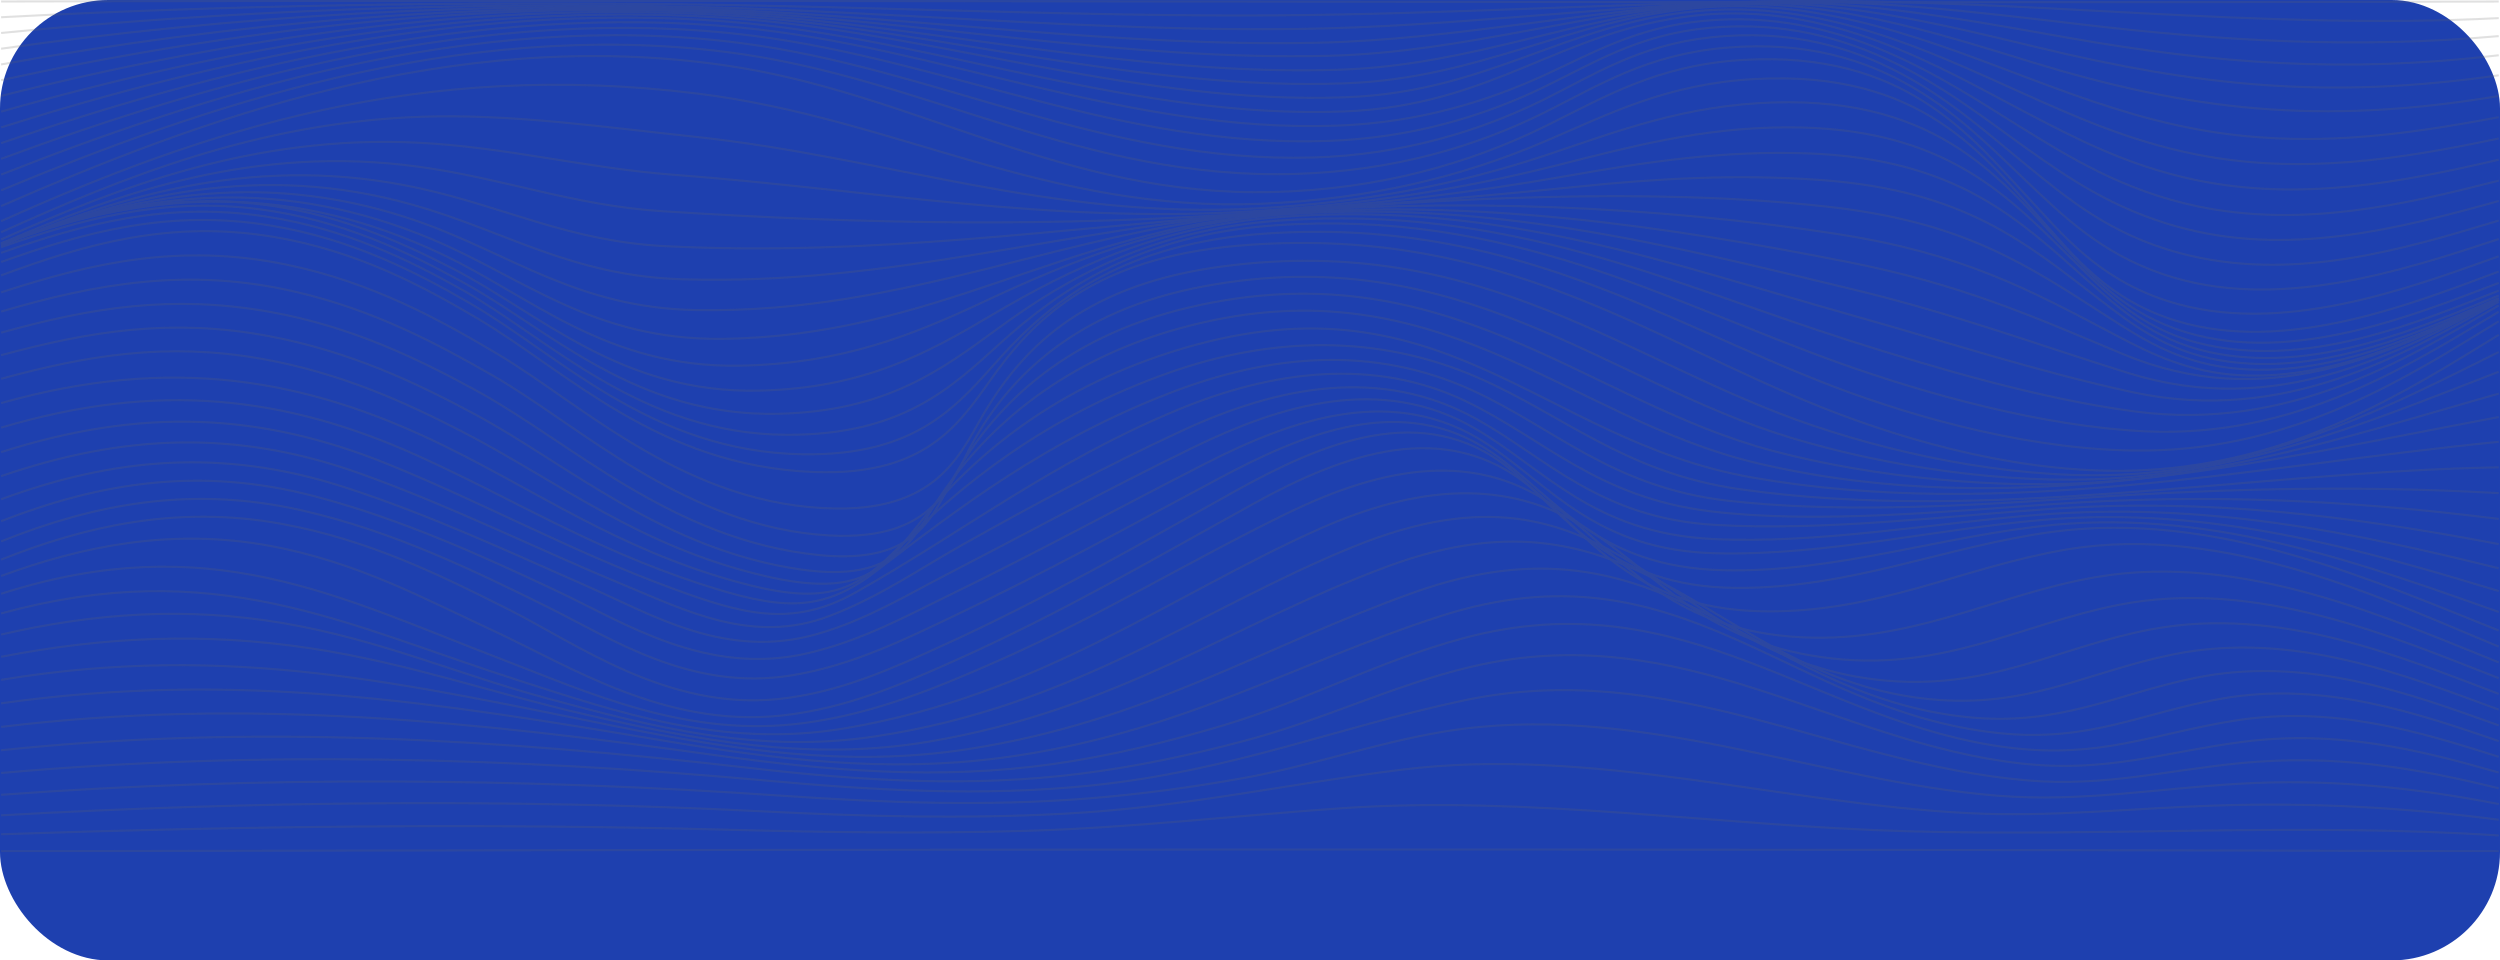 <svg width="1200" height="461" viewBox="0 0 1200 461" fill="none" xmlns="http://www.w3.org/2000/svg">
<rect width="1200" height="461" rx="52" fill="#1E40AF"/>
<g opacity="0.2" clip-path="url(#clip0_0_146)">
<g style="mix-blend-mode:color-dodge">
<path d="M0.528 408.584C400.117 407.719 799.803 407.336 1199.39 408.584" stroke="#666666" stroke-miterlimit="10"/>
<path d="M0.528 400.451C116.21 396.503 233.667 395.157 349.509 398.273C396.824 399.546 444.267 400.174 491.599 398.836C543.214 397.376 592.351 391.551 643.279 387.995C733.849 381.665 825.682 396.536 915.869 399.015C1010.87 401.634 1104.15 394.831 1199.39 401.03" stroke="#666666" stroke-miterlimit="10"/>
<path d="M0.528 391.364C120.686 384.585 245.224 383.345 365.67 389.431C413.96 391.87 462.65 393.158 511.02 390.573C568.102 387.53 617.639 376.322 672.563 369.478C764.301 358.049 854.871 385.801 944.929 390.312C984.46 392.294 1023.59 387.962 1063.03 386.665C1109.65 385.123 1154.14 387.579 1199.39 393.477" stroke="#666666" stroke-miterlimit="10"/>
<path d="M0.528 381.51C124.378 372.349 251.714 373.475 375.66 381.966C424.43 385.303 473.232 387.138 522.114 383.272C547.546 381.257 572.354 377.872 596.619 373.507C629.612 367.577 660.031 356.679 692.752 351.23C784.585 335.935 871.735 374.959 958.82 381.934C998.783 385.132 1035.24 378.5 1074.61 376.207C1118.46 373.654 1158.39 378.026 1199.41 385.931" stroke="#666666" stroke-miterlimit="10"/>
<path d="M0.528 371.036C121.773 360.195 245.639 363.588 366.453 374.56C418.883 379.324 471.394 382.464 524.144 376.999C591.12 370.057 640.514 349.509 701.832 336.375C801.274 315.076 880.463 366.745 973.223 374.6C1009.84 377.7 1040.04 369.788 1075.09 366.337C1120.09 361.908 1158.97 368.425 1199.39 378.385" stroke="#666666" stroke-miterlimit="10"/>
<path d="M0.528 360.113C121.869 347.404 240.892 354.925 360.443 368.687C413.033 374.739 465.767 378.051 518.821 371.354C546.363 367.879 572.386 362.21 597.514 355.553C635.127 345.593 668.407 328.952 706.148 320.053C807.588 296.127 879.967 356.459 970.202 366.476C1011.27 371.036 1038.58 361.019 1076.45 356.1C1121.47 350.259 1160.71 359.681 1199.39 370.832" stroke="#666666" stroke-miterlimit="10"/>
<path d="M0.528 348.913C119.471 334.499 228.568 346.531 343.819 362.544C397.336 369.975 450.821 374.47 505.314 366.761C534.15 362.683 560.989 355.961 586.757 348.301C627.134 336.302 661.965 317.173 702.615 306.291C809.378 277.716 872.694 347.779 964.958 358.939C1008.33 364.184 1033.73 352.16 1072.34 345.952C1119.08 338.439 1160.63 350.92 1199.38 363.278" stroke="#666666" stroke-miterlimit="10"/>
<path d="M0.528 337.591C114.116 321.619 210.585 337.395 318.227 355.455C371.616 364.412 424.862 371.117 480.505 363.776C565.161 352.608 620.341 318.625 691.489 295.727C807.028 258.554 858.515 341.335 959.316 351.874C1002.95 356.442 1027.64 342.24 1066.21 335.38C1115.06 326.693 1160.15 342.338 1199.39 355.708" stroke="#666666" stroke-miterlimit="10"/>
<path d="M0.528 326.326C110.743 308.159 195.367 328.577 296.583 348.815C351.236 359.738 406.511 368.597 464.744 359.567C551.078 346.18 607.345 309.717 678.718 284.356C800.059 241.245 839.893 333.365 944.114 344.198C988.472 348.807 1015.85 333.047 1053.83 325.355C1107.48 314.489 1156.73 332.982 1199.39 348.179" stroke="#666666" stroke-miterlimit="10"/>
<path d="M0.528 315.264C49.905 305.663 98.099 303.452 149.171 311.202C196.326 318.356 236.816 332.802 281.318 343.023C333.876 355.096 387.873 365.685 445.386 356.067C536.74 340.788 591.728 299.3 666.281 271.777C786.999 227.206 822.118 322.214 921.224 335.029C971.4 341.514 1000.48 322.712 1043.14 314.114C1100.8 302.49 1154.67 324.188 1199.39 340.625" stroke="#666666" stroke-miterlimit="10"/>
<path d="M0.528 304.586C44.965 294.316 89.243 291.118 136.175 299.145C182.403 307.05 219.952 323.691 262.535 335.209C312.073 348.611 363.048 362.063 420.05 353.481C515.624 339.108 575.615 292.513 649.785 262.364C776.257 210.948 797.245 314.342 900.859 326.244C954.025 332.354 987.129 310.549 1032.78 302.049C1094.2 290.621 1153.1 315.59 1199.38 333.063" stroke="#666666" stroke-miterlimit="10"/>
<path d="M0.528 294.447C103.23 266.304 164.916 299.594 248.565 326.497C296.072 341.775 347.223 359.452 405.44 349.615C499.719 333.683 561.74 285.784 633.209 253.929C679.341 233.373 723.507 228.601 763.022 254.606C797.293 277.153 819.304 309.627 880.287 316.161C933.388 321.847 970.889 299.529 1016.45 290.433C1083.49 277.039 1149.86 306.324 1199.39 325.518" stroke="#666666" stroke-miterlimit="10"/>
<path d="M0.528 285.017C100.001 253.114 161.991 286.24 240.444 316.308C282.293 332.346 329.672 354.558 386.21 347.029C420.626 342.444 451.141 329.417 477.42 317.915C527.932 295.817 569.861 269.746 617.815 246.4C663.788 224.016 709.105 215.206 748.523 244.736C777.904 266.744 800.442 300.744 859.506 305.549C915.661 310.117 956.758 285.531 1006.01 277.031C1077.04 264.762 1148.66 297.734 1199.39 317.948" stroke="#666666" stroke-miterlimit="10"/>
<path d="M0.528 276.468C39.307 262.233 82.098 253.301 129.35 261.972C171.422 269.697 204.127 287.643 236.464 302.596C272.91 319.449 318.946 349.37 374.893 343.488C406.383 340.177 434.085 327.875 457.615 317.401C509.55 294.275 555.075 267.487 601.766 241.718C645.469 217.588 693.903 200.23 734.665 233.813C762.111 256.417 783.418 292.171 845.663 293.427C900.907 294.544 942.42 272.03 992.213 263.726C1068.59 250.993 1146.07 288.418 1199.41 310.402" stroke="#666666" stroke-miterlimit="10"/>
<path d="M0.528 268.62C40.33 252.795 84.672 242.289 134.944 251.409C177.368 259.101 212.503 276.639 243.865 292.407C276.474 308.812 320.241 341.033 373.63 335.535C403.506 332.46 429.785 320.134 451.812 310.133C502.181 287.252 547.162 261.165 592.671 235.853C634.344 212.678 683.289 191.55 724.626 224.979C751.672 246.849 772.213 281.754 833.291 282.186C888.055 282.57 933.724 262.282 984.86 255.332C1064.45 244.507 1142.23 279.992 1199.39 302.661" stroke="#666666" stroke-miterlimit="10"/>
<path d="M0.528 259.876C44.438 242.248 91.29 232.769 144.967 245.005C189.357 255.128 228.232 274.282 262.583 291.241C293.402 306.462 331.59 332.15 380.184 324.147C409.836 319.261 435.62 306.209 457.743 295.719C502.085 274.698 543.294 251.931 585.126 229.629C624.992 208.362 673.363 187.675 716.218 217.327C746.701 238.422 766.107 272.161 826.961 273.703C881.166 275.073 933.58 256.825 985.835 251.931C1064.86 244.524 1138.36 272.324 1199.41 293.745" stroke="#666666" stroke-miterlimit="10"/>
<path d="M0.528 250.161C47.747 231.774 95.861 223.69 151.025 238.21C193.289 249.328 232.292 267.234 267.059 283.573C299.461 298.803 339.247 325.045 388.209 313.429C413.768 307.368 434.804 295.825 454.881 286.061C497.113 265.504 537.06 243.708 578.301 222.646C620.964 200.858 669.302 183.964 713.565 212.93C744.032 232.875 765.979 264.273 823.748 265.578C876.898 266.785 929.696 253.791 981.567 249.467C1061.63 242.794 1132.72 263.628 1199.41 283.703" stroke="#666666" stroke-miterlimit="10"/>
<path d="M0.528 239.654C54.988 219.603 106.939 215.068 164.932 233.724C206.604 247.126 245.128 265.284 282.421 281.656C313.559 295.328 348.582 316.79 392.157 304.358C415.495 297.702 434.916 285.833 453.507 276.231C493.085 255.781 531.625 234.833 572.354 214.97C614.554 194.389 662.86 179.535 707.778 205.54C741.314 224.955 764.54 255.92 822.166 258.726C872.95 261.198 928.289 251.066 978.242 247.118C1058.07 240.812 1128.31 255.21 1199.38 272.789" stroke="#666666" stroke-miterlimit="10"/>
<path d="M0.528 228.552C59.528 208.297 113.78 206.127 172.908 227.32C217.522 243.308 257.612 263.514 300.036 281.036C329.208 293.076 361.482 309.587 397.943 295.752C422.048 286.607 441.726 272.83 461.739 261.605C495.579 242.639 530.266 223.927 567.495 206.682C613.116 185.546 662.589 175.562 708.529 201.037C742.161 219.685 767.929 248.79 823.189 251.947C875.491 254.933 932.046 247.925 983.853 244.295C1060.04 238.961 1127.84 247.648 1199.39 261.165" stroke="#666666" stroke-miterlimit="10"/>
<path d="M0.528 217.026C67.792 195.564 124.97 197.848 186.719 223.005C233.571 242.093 273.501 264.305 322.335 282.317C355.839 294.667 379.992 301.641 410.571 284.429C462.538 255.177 504.626 221.838 565.513 196.616C610.206 178.107 659.376 171.206 703.91 192.749C741.538 210.948 766.858 238.887 821.175 245.446C871.319 251.49 934.252 245.527 984.668 242.02C1059.08 236.84 1126.23 239.882 1199.41 249.084" stroke="#666666" stroke-miterlimit="10"/>
<path d="M0.528 205.271C75.848 182.846 137.182 190.131 200.69 218.836C246.183 239.401 284.019 263.212 335.65 280.106C373.55 292.513 393.5 294.708 419.427 274.951C460.508 243.651 501.861 211.658 561.708 188.573C610.094 169.901 659.12 165.708 706.403 187.235C745.774 205.165 773.795 234.009 829.471 240.355C878.848 245.984 936.473 243.308 986.25 239.85C1058.52 234.825 1126.41 232.557 1199.41 236.709" stroke="#666666" stroke-miterlimit="10"/>
<path d="M0.528 193.475C82.626 170.349 146.853 181.745 211.927 213.387C257.98 235.779 295.944 263.131 352.642 279.005C394.73 290.792 409.5 284.666 429.577 264.46C461.515 232.329 501.909 199.854 561.069 178.923C611.149 161.197 661.806 160.65 708.849 181.019C749.882 198.794 779.774 226.888 834.746 234.768C952.65 251.67 1080.96 226.406 1199.41 224.31" stroke="#666666" stroke-miterlimit="10"/>
<path d="M0.528 181.818C41.369 170.716 79.764 164.125 125.465 172.209C163.269 178.898 194.232 192.937 221.966 207.237C267.715 230.844 306.83 262.609 367.78 276.639C413.497 287.162 424.318 272.985 439.744 253.203C464.888 220.933 502.852 187.871 562.172 168.979C691.457 127.792 738.117 211.128 840.98 229.196C961.106 250.299 1081.94 223.674 1199.41 212.066" stroke="#666666" stroke-miterlimit="10"/>
<path d="M0.528 170.488C43.127 158.986 82.386 152.575 128.918 161.311C167.953 168.636 199.507 183.605 227.784 198.769C272.254 222.613 318.243 263.889 384.58 273.384C431.016 280.033 438.337 257.861 450.102 240.013C470.69 208.77 506.177 174.322 565.545 157.795C688.788 123.485 750.857 200.629 843.905 222.434C965.982 251.042 1084.19 221.708 1199.39 200.189" stroke="#666666" stroke-miterlimit="10"/>
<path d="M0.528 159.68C43.543 147.737 82.29 141.252 129.637 149.711C168.896 156.727 200.978 172.38 228.887 187.635C274.172 212.392 322.719 259.419 393.132 266.434C440.991 271.206 447.704 246.808 458.158 228.487C476.109 197.056 508.431 162.265 570.468 147.647C693.887 118.567 760.448 192.627 851.482 216.577C898.877 229.041 960.243 235.428 1013.04 231.089C1079.97 225.591 1141.18 205.352 1199.41 188.932" stroke="#666666" stroke-miterlimit="10"/>
<path d="M0.528 149.565C46.34 136.048 90.618 128.258 141.338 139.939C179.398 148.708 209.594 164.827 236.88 180.473C277.769 203.917 329.304 253.309 398.087 257.013C449.862 259.803 456.4 230.95 467.493 211.47C484.645 181.362 515.528 149.083 577.693 137.467C700.185 114.57 771.014 183.23 859.394 210.059C904.056 223.617 962.433 232.9 1014.67 229.58C1084.65 225.126 1145.22 199.283 1199.38 178.441" stroke="#666666" stroke-miterlimit="10"/>
<path d="M0.528 140.339C43.783 126.275 86.366 116.487 137.47 127.018C178.423 135.461 211.032 153.382 239.166 170.129C279.384 194.071 329.96 243.227 401.412 244.092C452.356 244.703 461.787 215.435 473.808 195.89C492.398 165.692 521.794 136.399 586.996 127.858C711.854 111.494 781.181 174.273 870.52 204.39C914.255 219.138 972.583 231.301 1025.86 227.377C1095.54 222.238 1151.52 192.684 1199.39 168.979" stroke="#666666" stroke-miterlimit="10"/>
<path d="M0.528 132.189C40.234 117.498 81.475 105.189 131.971 113.819C171.326 120.541 202.32 137.002 228.807 152.615C272.19 178.18 315.829 223.657 390.51 226.561C447.289 228.764 462.043 200.605 478.379 178.327C500.662 147.933 531.721 122.197 599.96 117.49C720.934 109.145 790.644 162.225 874.692 195.637C916.828 212.384 973.878 228.421 1029.01 225.68C1102.14 222.042 1155.96 187.341 1199.39 160.74" stroke="#666666" stroke-miterlimit="10"/>
<path d="M0.528 125.761C40.042 111.69 80.787 100.107 130.277 108.329C168.816 114.733 199.491 130.468 225.658 145.608C267.81 169.982 312.424 216.773 384.964 218.053C441.054 219.04 460.252 193.687 480.361 171.402C506.145 142.843 541.04 116.699 607.217 112.139C723.955 104.096 796.878 153.684 879.727 185.4C920.377 200.956 977.714 216.781 1029.92 216.259C1102.91 215.525 1156.97 180.097 1199.39 154.239" stroke="#666666" stroke-miterlimit="10"/>
<path d="M0.528 121.365C39.419 107.783 79.573 96.517 128.087 104.006C165.571 109.789 195.799 124.521 221.55 138.944C263.031 162.184 307.453 208.485 377.642 208.705C432.678 208.876 456.112 186.525 480.137 164.753C509.486 138.16 548.009 112.644 611.837 108.174C724.354 100.302 800.362 144.776 883.26 174.379C923.51 188.752 980.224 204.789 1030.03 207.057C1102.65 210.361 1157.59 174.583 1199.38 149.654" stroke="#666666" stroke-miterlimit="10"/>
<path d="M0.528 118.64C37.836 105.629 77.718 94.38 124.314 100.417C164.037 105.556 195.591 120.883 222.637 135.722C263.75 158.277 304.975 200.173 373.662 198.615C425.629 197.44 452.116 177.308 479.258 157.494C512.587 133.152 552.821 110.328 613.851 105.907C724.674 97.872 802.312 136.317 888.535 163.742C928.369 176.418 978.913 191.452 1024.81 197.513C1099.2 207.335 1155.85 171.761 1199.39 146.636" stroke="#666666" stroke-miterlimit="10"/>
<path d="M0.528 117.237C36.813 104.422 75.848 92.928 121.677 97.684C159.833 101.648 190.843 115.287 217.426 128.983C259.115 150.454 297.926 189.013 364.471 187.504C414.951 186.362 445.306 169.411 476.189 151.147C513.194 129.269 555.906 108.484 614.586 104.128C720.726 96.248 802.057 126.985 889.286 151.441C932.573 163.579 978.098 178.417 1023.54 188.238C1096.71 204.055 1154.22 169.827 1199.38 144.858" stroke="#666666" stroke-miterlimit="10"/>
<path d="M0.528 116.805C76.871 89.184 142.905 89.323 212.231 122.074C254.799 142.182 290.973 176.696 355.184 175.521C404.018 174.624 437.969 160.887 472.385 144.76C512.938 125.761 557.616 107.383 613.963 103.109C715.099 95.433 800.73 117.661 888.743 138.748C937.193 150.356 976.388 164.917 1021.51 179.037C1092.77 201.331 1150.94 169.501 1199.41 144.009" stroke="#666666" stroke-miterlimit="10"/>
<path d="M0.528 116.992C71.58 90.432 136.974 85.276 207.34 114.839C251.026 133.193 284.675 163.261 346.28 162.641C448.855 161.613 512.027 110.344 612.284 102.611C708.322 95.204 798.54 108.337 886.872 125.737C940.869 136.374 974.869 151.441 1018.67 169.819C1087.37 198.647 1145.76 170.447 1199.39 143.716" stroke="#666666" stroke-miterlimit="10"/>
<path d="M0.528 117.449C65.506 92.178 130.389 81.475 201.361 106.51C245.24 121.985 277.417 147.843 334.116 148.838C436.067 150.641 511.931 109.887 609.775 102.097C699.05 94.992 794.464 98.932 880.59 112.114C941.908 121.503 973.223 138.576 1016.45 161.368C1032.59 169.884 1050.75 178.751 1075 180.089C1123.24 182.74 1168.37 158.342 1199.39 143.691" stroke="#666666" stroke-miterlimit="10"/>
<path d="M0.528 117.824C60.982 93.369 125.561 77.829 198.116 98.304C243.002 110.972 274.22 132.475 327.754 134.065C427.355 137.027 511.26 109.789 607.073 102.195C693.024 95.383 790.42 89.706 876.258 99.103C942.292 106.331 971.992 126.487 1012.02 152.248C1027.35 162.119 1044.71 173.474 1070.04 176.573C1118.99 182.561 1167.28 157.95 1199.38 143.601" stroke="#666666" stroke-miterlimit="10"/>
<path d="M0.528 117.759C59.528 92.961 125.098 73.767 201.058 90.31C242.474 99.332 273.293 115.867 319.378 118.167C418.42 123.118 508.479 109.683 605.187 102.44C656.147 98.622 706.355 94.837 756.884 89.641C796.158 85.603 834.33 83.507 874.26 86.427C943.251 91.468 972.391 116.625 1008.17 144.034C1022.49 155.005 1039.7 168.628 1065.73 172.992C1115.6 181.362 1165.34 157.542 1199.39 143.079" stroke="#666666" stroke-miterlimit="10"/>
<path d="M0.528 116.911C57.354 92.259 122.956 69.419 200.626 79.983C241.803 85.587 275.036 98.622 317.827 101.379C415.447 107.66 505.889 109.088 603.429 102.154C655.076 98.483 703.494 93.075 752.759 84.363C790.691 77.658 827.089 72.16 867.754 73.628C940.166 76.238 969.578 105.955 1002.27 134.816C1016.19 147.109 1033.01 162.926 1059.99 168.906C1110.82 180.171 1163.2 156.498 1199.42 141.84" stroke="#666666" stroke-miterlimit="10"/>
<path d="M0.528 114.928C56.554 90.049 121.901 64.638 200.498 68.489C242.698 70.553 281.318 80.733 323.214 83.882C418.979 91.085 503.22 107.522 601.591 101.395C653.637 98.149 700.409 91.215 747.309 79.354C782.635 70.422 816.299 61.384 856.773 61.123C935.45 60.633 965.166 95.702 996.848 126.634C1010.53 139.996 1026.98 157.379 1054.86 164.541C1106.58 177.838 1161.12 154.418 1199.39 139.515" stroke="#666666" stroke-miterlimit="10"/>
<path d="M0.528 111.462C57.705 85.774 123.227 58.708 202.592 56.033C245.384 54.589 290.429 61.082 332.07 65.487C425.725 75.39 503.699 105.515 603.157 100.033C654.293 97.219 699.45 88.727 742.321 74.403C776.913 62.844 808.61 50.453 851.562 49.172C931.95 46.782 961.394 87.512 990.726 118.42C1004.66 133.095 1020.67 150.845 1049.41 159.533C1101.02 175.13 1160.53 150.486 1199.39 135.803" stroke="#666666" stroke-miterlimit="10"/>
<path d="M0.528 106.143C98.371 62.289 201.489 28.477 334.691 44.906C429.513 56.604 502.548 102.097 605.427 97.806C657.554 95.628 701.464 84.95 741.122 68.04C772.181 54.801 799.851 40.281 842.227 37.94C923.046 33.478 952.666 75.194 980.368 106.062C995.49 122.906 1011.86 143.977 1044.67 154.01C1097.58 170.186 1159.03 145.331 1199.38 130.354" stroke="#666666" stroke-miterlimit="10"/>
<path d="M0.528 98.916C94.678 57.868 215.796 12.464 347.511 31.291C439.967 44.506 509.821 94.829 611.437 92.17C662.253 90.84 705.428 78.416 741.298 60.813C769.751 46.856 795.183 31.112 837.032 28.746C914.558 24.35 946.112 65.528 973.43 94.804C989.783 112.318 1006.92 133.756 1040.55 144.531C1094.4 161.784 1156.6 138.226 1199.38 123.021" stroke="#666666" stroke-miterlimit="10"/>
<path d="M0.528 91.362C95.014 52.06 219.057 8.663 348.694 24.962C443.98 36.936 519.46 86.876 622.627 83.458C669.382 81.908 708.561 70.316 741.394 53.969C767.593 40.925 790.564 26.063 828.815 22.873C905.111 16.511 942.804 58.725 972.407 86.721C989.415 102.79 1007.86 121.414 1038.73 131.782C1092.71 149.915 1153.45 129.84 1199.39 114.749" stroke="#666666" stroke-miterlimit="10"/>
<path d="M0.528 83.808C96.804 45.893 226.889 3.964 355.567 20.671C449.127 32.817 529.211 78.4 630.172 75.602C673.219 74.411 710.911 62.705 741.011 47.81C765.132 35.876 786.599 21.658 821.255 17.913C896.351 9.805 939.543 52.346 972.248 78.906C991.909 94.87 1012.47 112.44 1046.23 121.471C1099.65 135.754 1152.78 119.986 1199.39 105.866" stroke="#666666" stroke-miterlimit="10"/>
<path d="M0.528 76.255C99.889 39.522 233.139 0.946 361.69 17.196C454.354 28.91 537.843 71.115 637.253 67.649C677.295 66.254 711.518 55.984 740.131 42.255C764.189 30.712 785.8 16.641 820.168 13.402C891.572 6.664 938.088 46.611 972.935 71.36C992.932 85.562 1014.13 100.049 1044.61 108.655C1097.65 123.616 1151.1 109.92 1199.39 96.477" stroke="#666666" stroke-miterlimit="10"/>
<path d="M0.528 68.701C100.577 34.318 229.671 1.126 355.12 13.19C452.212 22.53 539.953 63.937 641.92 60.291C680.588 58.904 713.517 48.838 741.682 35.9C764.716 25.312 785.64 13.109 817.562 10.034C883.644 3.663 932.845 38.07 969.163 60.552C992.932 75.276 1018.91 91.435 1054.47 98.965C1104.76 109.61 1154.27 98.239 1199.41 86.704" stroke="#666666" stroke-miterlimit="10"/>
<path d="M0.528 61.147C103.07 28.795 234.834 -0.889 359.116 11.241C453.858 20.491 545.915 57.232 645.005 53.504C716.969 50.796 748.38 14.797 813.246 7.505C878.464 0.179 931.566 32.597 971.656 53.577C995.761 66.197 1020.92 79.452 1053.47 86.305C1103.85 96.909 1152.75 87.504 1199.38 76.654" stroke="#666666" stroke-miterlimit="10"/>
<path d="M0.528 53.594C105.772 23.567 235.042 -0.808 358.157 9.299C453.667 17.139 547.418 50.445 646.316 46.668C714.252 44.074 750.57 11.73 813.278 5.457C874.42 -0.653 927.026 25.084 969.019 43.886C994.946 55.502 1021.62 67.689 1054.28 74.142C1104.3 84.029 1152.14 76.442 1199.41 66.466" stroke="#666666" stroke-miterlimit="10"/>
<path d="M0.528 46.04C107.354 19.023 235.185 -0.93 356.079 7.864C451.652 14.814 547.626 43.625 645.709 39.995C710.895 37.581 753.063 9.52 814.621 3.809C875.347 -1.827 930.655 21.429 976.068 38.421C1000.73 47.647 1026.44 56.979 1055.53 62.232C1105.67 71.287 1151.44 65.316 1199.39 56.245" stroke="#666666" stroke-miterlimit="10"/>
<path d="M0.528 38.486C108.489 14.928 234.53 -0.848 353.042 6.624C448.775 12.66 545.644 36.749 643.199 33.453C707.219 31.291 756.164 7.823 817.93 2.708C874.932 -2.007 928.673 15.548 975.317 29.839C1051.13 53.072 1113.7 60.405 1199.39 46.089" stroke="#666666" stroke-miterlimit="10"/>
<path d="M0.528 30.932C109.129 11.249 228.68 0.408 344.33 5.392C442.062 9.609 539.25 29.301 637.988 26.772C704.213 25.076 760.96 5.057 826.146 1.664C879.999 -1.142 930.831 11.347 978.21 22.767C1054.2 41.096 1116.85 48.014 1199.39 36.145" stroke="#666666" stroke-miterlimit="10"/>
<path d="M0.528 23.379C111.079 7.733 229.111 0.449 343.898 4.601C439.696 8.068 535.861 22.628 632.297 20.516C700.025 19.031 763.229 4.332 830.43 1.313C886.984 -1.224 940.086 8.843 992.676 18.126C1063.31 30.598 1125.56 35.24 1199.39 26.528" stroke="#666666" stroke-miterlimit="10"/>
<path d="M0.528 15.833C109.464 5.066 222.318 0.816 333.269 3.344C429.881 5.547 526.382 15.205 623.266 13.9C697.436 12.905 769.799 2.814 843.809 0.848C896.623 -0.555 947.679 5.653 998.783 11.681C1066.85 19.708 1129.94 23.444 1199.39 17.334" stroke="#666666" stroke-miterlimit="10"/>
<path d="M0.528 8.28C108.601 2.569 217.778 0.816 326.411 2.064C421.921 3.165 517.382 8.019 612.972 7.366C694.271 6.811 775.154 1.623 856.421 0.595C971.688 -0.865 1083.77 14.634 1199.39 8.696" stroke="#666666" stroke-miterlimit="10"/>
<path d="M0.528 0.726C400.133 -0.4 799.787 1.958 1199.39 0.726" stroke="#666666" stroke-miterlimit="10"/>
</g>
</g>
<defs>
<clipPath id="clip0_0_146">
<rect width="1200" height="409" fill="white"/>
</clipPath>
</defs>
</svg>
